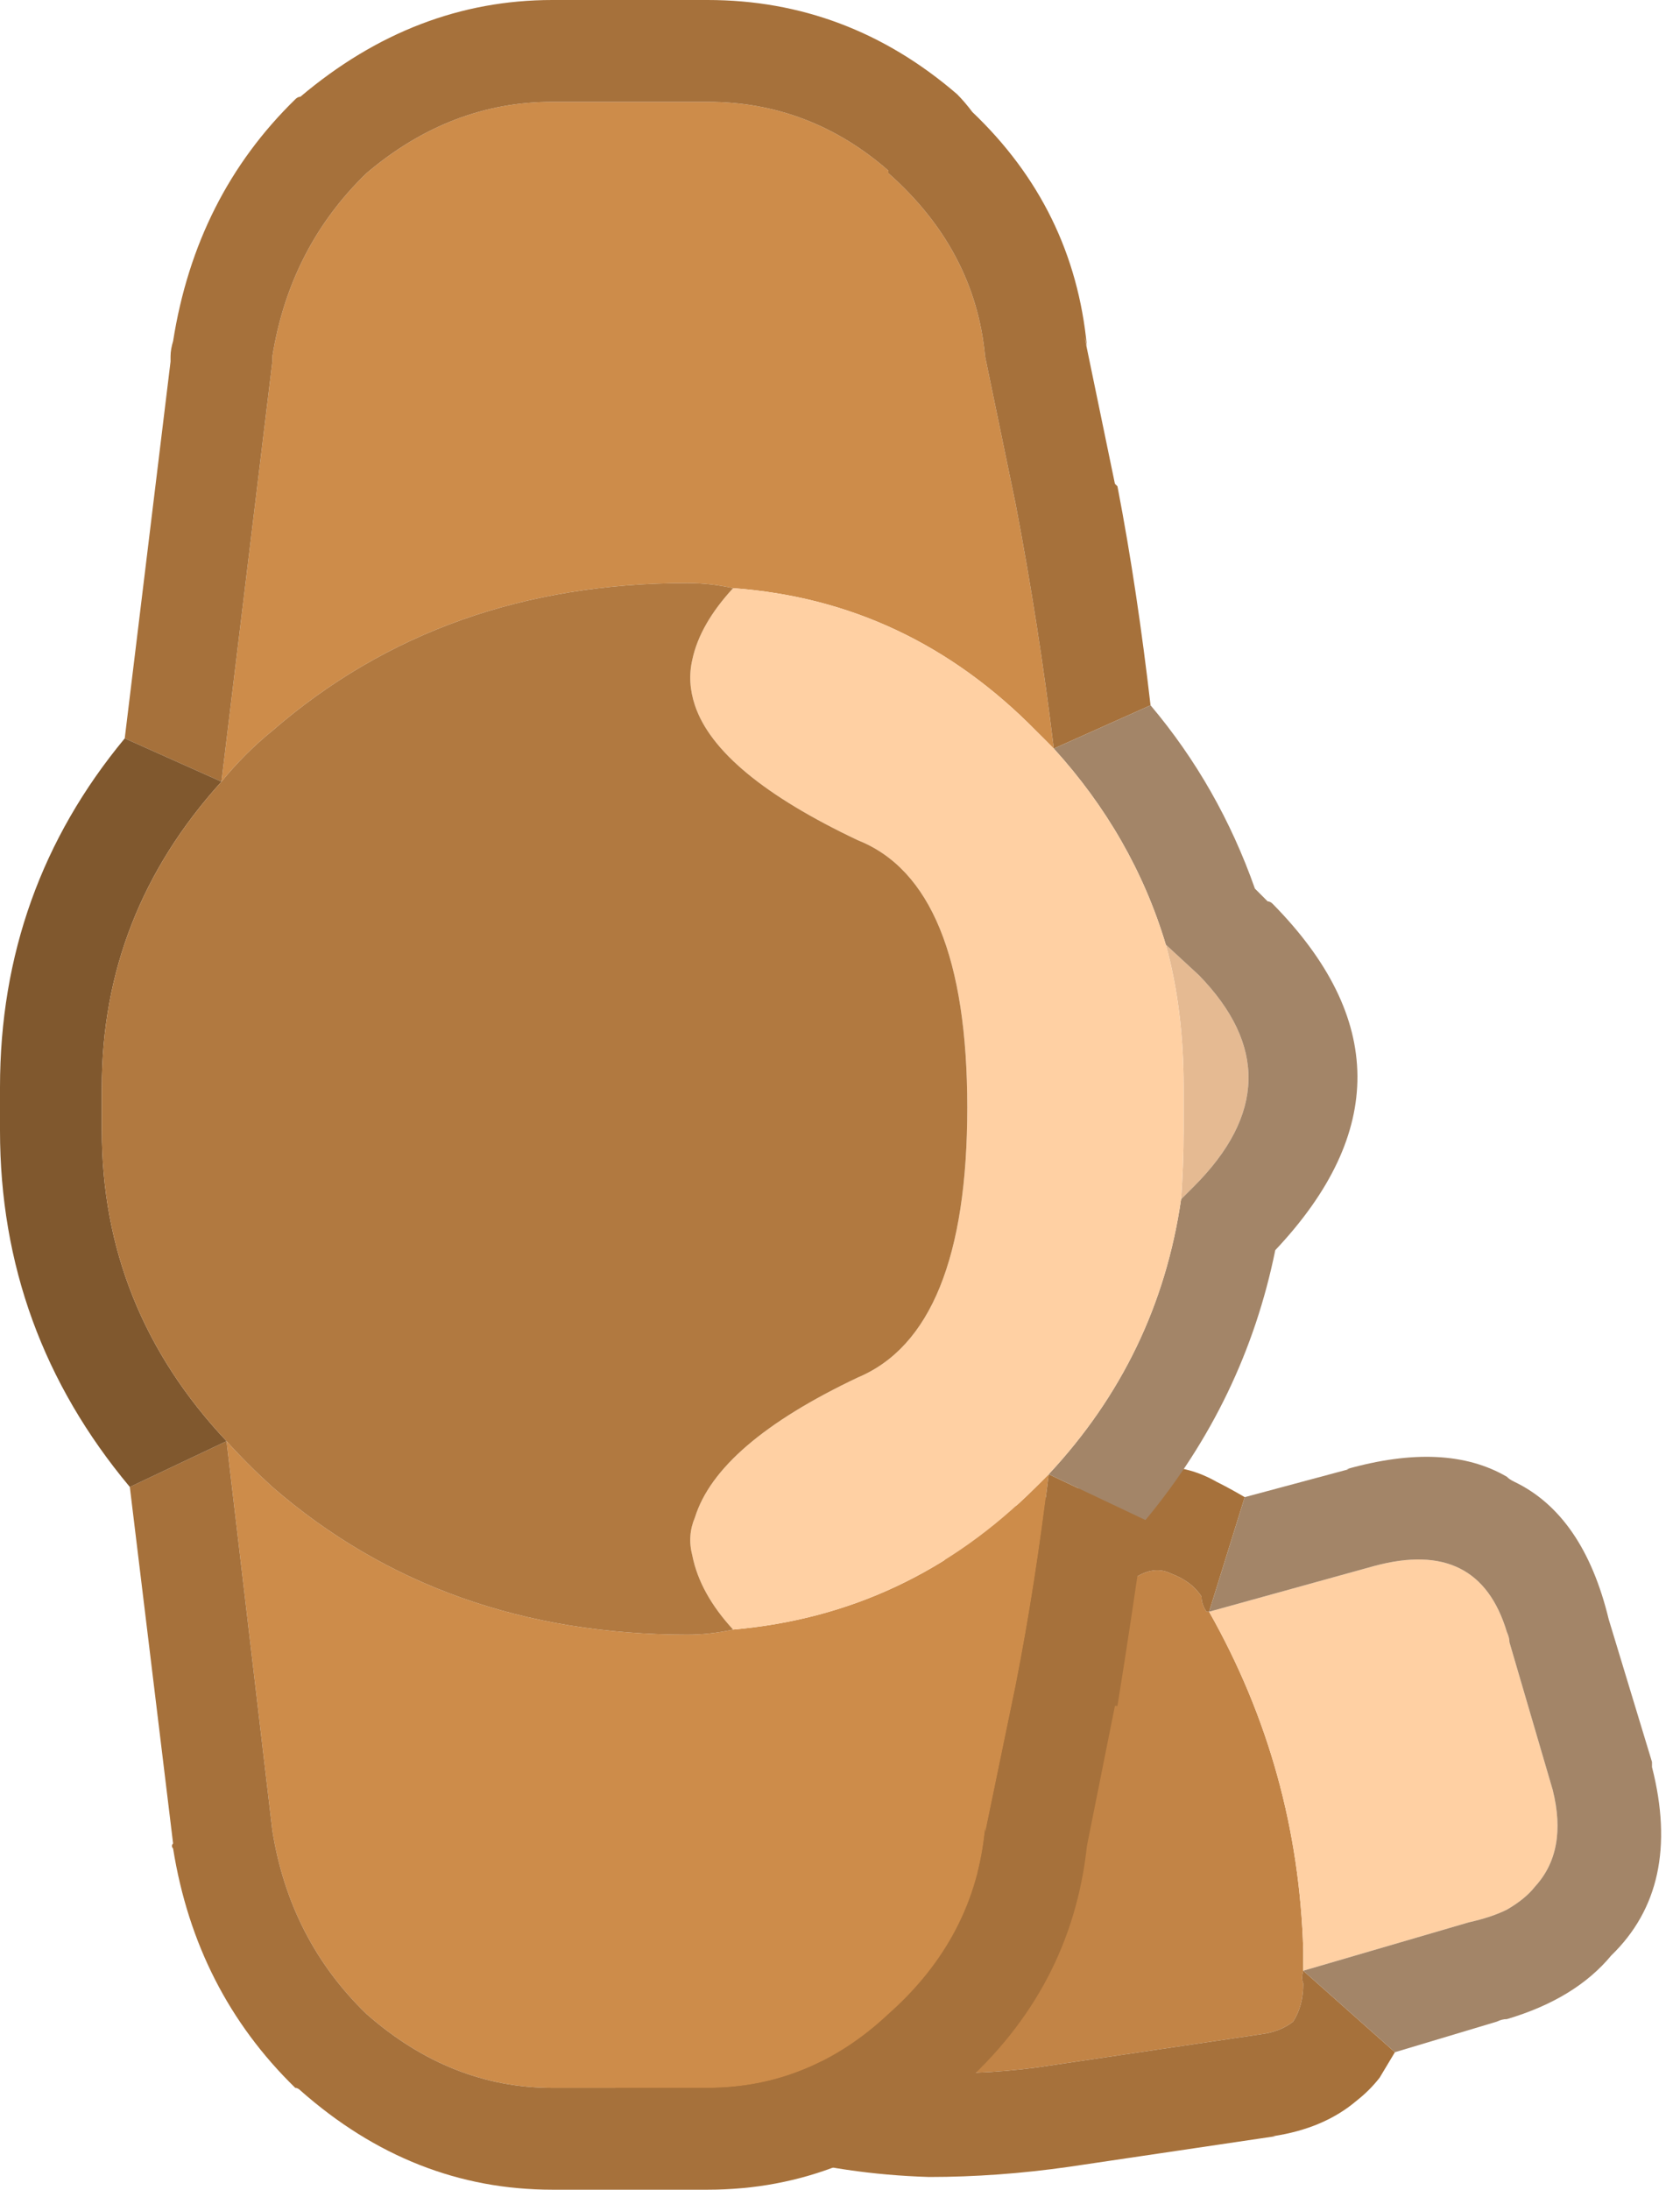 <?xml version="1.0" encoding="UTF-8" standalone="no"?>
<!DOCTYPE svg PUBLIC "-//W3C//DTD SVG 1.1//EN" "http://www.w3.org/Graphics/SVG/1.1/DTD/svg11.dtd">
<svg width="100%" height="100%" viewBox="0 0 33 43" version="1.1" xmlns="http://www.w3.org/2000/svg" xmlns:xlink="http://www.w3.org/1999/xlink" xml:space="preserve" xmlns:serif="http://www.serif.com/" style="fill-rule:evenodd;clip-rule:evenodd;stroke-linejoin:round;stroke-miterlimit:2;">
    <g transform="matrix(1,0,0,1,-150.15,-32)">
        <g transform="matrix(1,0,0,1,-2049.85,-40)">
            <g id="Layer0_94_MEMBER_1_FILL">
                <path d="M2223.6,103.35C2223.47,103.15 2223.27,103 2223,102.9C2222.8,102.8 2222.58,102.817 2222.35,102.95L2220.35,103.5C2220.28,104.033 2220.2,104.567 2220.1,105.1L2219.65,107.3C2219.55,108.333 2219.08,109.217 2218.25,109.95C2217.52,110.683 2216.65,111.05 2215.65,111.05L2213.4,111.05C2213.13,111.05 2212.88,111.033 2212.65,111C2214.32,112.1 2216.18,112.667 2218.25,112.7C2219.05,112.733 2219.87,112.683 2220.7,112.55L2224.75,111.95C2225.02,111.917 2225.23,111.833 2225.4,111.7C2225.53,111.5 2225.6,111.25 2225.6,110.95C2225.57,110.883 2225.57,110.8 2225.6,110.7L2225.6,110.3C2225.53,107.933 2224.92,105.717 2223.75,103.65L2223.7,103.65C2223.63,103.55 2223.6,103.45 2223.6,103.35Z" style="fill:rgb(194,132,70);fill-rule:nonzero;"/>
                <path d="M2223.75,103.65L2224.45,101.4C2224.28,101.3 2224.1,101.2 2223.9,101.1C2223.2,100.7 2222.45,100.7 2221.65,101.1L2219.85,101.6C2219.45,101.7 2219.12,101.9 2218.85,102.2C2218.58,102.5 2218.43,102.85 2218.4,103.25C2218.33,103.517 2218.28,103.783 2218.25,104.05C2218.22,104.283 2218.18,104.517 2218.15,104.75L2218.15,104.7L2217.7,106.9C2217.67,106.967 2217.65,107.033 2217.65,107.1C2217.58,107.633 2217.35,108.083 2216.95,108.45C2216.92,108.483 2216.88,108.517 2216.85,108.55C2216.52,108.883 2216.12,109.05 2215.65,109.05L2212.95,109.05C2212.72,108.983 2212.48,108.983 2212.25,109.05C2212.05,109.083 2211.85,109.167 2211.65,109.3C2211.22,109.533 2210.93,109.867 2210.8,110.3C2210.63,110.733 2210.62,111.183 2210.75,111.65C2210.88,112.083 2211.15,112.433 2211.55,112.7C2211.78,112.833 2212.02,112.967 2212.25,113.1C2214.05,114.133 2216.05,114.683 2218.25,114.75C2219.15,114.75 2220.07,114.683 2221,114.55L2225.05,113.95L2225,113.95C2225.67,113.85 2226.22,113.617 2226.65,113.25C2226.82,113.117 2226.97,112.967 2227.1,112.8C2227.2,112.633 2227.3,112.467 2227.4,112.3L2225.6,110.7C2225.57,110.8 2225.57,110.883 2225.6,110.95C2225.6,111.25 2225.53,111.5 2225.4,111.7C2225.23,111.833 2225.02,111.917 2224.75,111.95L2220.7,112.55C2219.87,112.683 2219.05,112.733 2218.25,112.7C2216.18,112.667 2214.32,112.1 2212.65,111C2212.88,111.033 2213.13,111.05 2213.4,111.05L2215.65,111.05C2216.65,111.05 2217.52,110.683 2218.25,109.95C2219.08,109.217 2219.55,108.333 2219.65,107.3L2220.1,105.1C2220.2,104.567 2220.28,104.033 2220.35,103.5L2222.35,102.95C2222.58,102.817 2222.8,102.8 2223,102.9C2223.27,103 2223.47,103.15 2223.6,103.35C2223.6,103.45 2223.63,103.55 2223.7,103.65L2223.75,103.65Z" style="fill:rgb(166,113,59);fill-rule:nonzero;"/>
                <path d="M2229.65,104.25C2229.65,104.183 2229.63,104.117 2229.6,104.05C2229.23,102.817 2228.37,102.383 2227,102.75L2223.75,103.65C2224.92,105.717 2225.53,107.933 2225.6,110.3L2225.6,110.7L2228.85,109.75C2229.15,109.683 2229.4,109.6 2229.6,109.5C2229.83,109.367 2230.02,109.217 2230.15,109.05C2230.58,108.583 2230.7,107.95 2230.5,107.15L2229.65,104.25Z" style="fill:rgb(255,208,163);fill-rule:nonzero;"/>
                <path d="M2229.75,101.1C2229.68,101.067 2229.63,101.033 2229.6,101C2228.8,100.533 2227.75,100.483 2226.45,100.85L2226.5,100.85L2224.45,101.4L2223.75,103.65L2227,102.75C2228.37,102.383 2229.23,102.817 2229.6,104.05C2229.63,104.117 2229.65,104.183 2229.65,104.25L2230.5,107.15C2230.7,107.95 2230.58,108.583 2230.15,109.05C2230.02,109.217 2229.83,109.367 2229.6,109.5C2229.4,109.6 2229.15,109.683 2228.85,109.75L2225.6,110.7L2227.4,112.3L2229.4,111.7C2229.47,111.667 2229.53,111.65 2229.6,111.65C2230.5,111.383 2231.18,110.967 2231.65,110.4C2232.58,109.5 2232.85,108.267 2232.45,106.7L2232.45,106.6L2231.6,103.8C2231.27,102.433 2230.65,101.533 2229.75,101.1Z" style="fill:rgb(163,133,104);fill-rule:nonzero;"/>
            </g>
        </g>
        <g transform="matrix(1,0,0,1,-2049.85,-40)">
            <g id="Layer0_94_MEMBER_2_FILL">
                <path d="M2219.95,105.1C2220.22,103.733 2220.43,102.35 2220.6,100.95C2220.5,101.05 2220.42,101.133 2220.35,101.2C2218.68,102.867 2216.7,103.8 2214.4,104C2214.1,104.067 2213.8,104.1 2213.5,104.1C2210.3,104.1 2207.58,103.133 2205.35,101.2C2205.02,100.9 2204.72,100.6 2204.45,100.3L2205.35,107.95C2205.58,109.383 2206.2,110.583 2207.2,111.55C2208.3,112.517 2209.52,113 2210.85,113L2213.9,113C2215.23,113 2216.42,112.517 2217.45,111.55C2218.58,110.55 2219.22,109.333 2219.35,107.9L2219.35,108L2219.95,105.1M2213.9,74L2210.85,74C2209.52,74 2208.3,74.467 2207.2,75.4C2206.2,76.367 2205.58,77.567 2205.35,79L2205.35,79.1L2204.35,87.35C2204.65,86.983 2204.98,86.65 2205.35,86.35C2207.58,84.417 2210.3,83.45 2213.5,83.45C2213.8,83.45 2214.1,83.483 2214.4,83.55C2216.7,83.717 2218.68,84.65 2220.35,86.35C2220.45,86.45 2220.57,86.567 2220.7,86.7C2220.5,85.067 2220.25,83.467 2219.95,81.9L2219.35,79C2219.22,77.6 2218.58,76.4 2217.45,75.4L2217.45,75.35C2216.42,74.45 2215.23,74 2213.9,74Z" style="fill:rgb(205,140,74);fill-rule:nonzero;"/>
                <path d="M2222.5,101.85L2220.6,100.95C2220.43,102.35 2220.22,103.733 2219.95,105.1L2219.35,108L2219.35,107.9C2219.22,109.333 2218.58,110.55 2217.45,111.55C2216.42,112.517 2215.23,113 2213.9,113L2210.85,113C2209.52,113 2208.3,112.517 2207.2,111.55C2206.2,110.583 2205.58,109.383 2205.35,107.95L2204.45,100.3L2202.55,101.2L2203.4,108.2C2203.37,108.233 2203.37,108.267 2203.4,108.3C2203.7,110.167 2204.5,111.733 2205.8,113C2205.83,113 2205.87,113.017 2205.9,113.05C2207.37,114.35 2209.02,115 2210.85,115L2213.9,115C2215.73,115 2217.37,114.35 2218.8,113.05C2218.8,113.017 2218.82,113 2218.85,113C2220.32,111.7 2221.15,110.117 2221.35,108.25L2221.9,105.5L2221.95,105.5C2222.15,104.267 2222.33,103.05 2222.5,101.85M2210.85,74L2213.9,74C2215.23,74 2216.42,74.45 2217.45,75.35L2217.45,75.4C2218.58,76.4 2219.22,77.6 2219.35,79L2219.95,81.9C2220.25,83.467 2220.5,85.067 2220.7,86.7L2222.6,85.85C2222.43,84.383 2222.22,82.95 2221.95,81.55L2221.9,81.5L2221.3,78.6L2221.35,78.8C2221.18,77 2220.43,75.467 2219.1,74.2C2219,74.067 2218.9,73.95 2218.8,73.85C2217.37,72.617 2215.73,72 2213.9,72L2210.85,72C2209.05,72 2207.4,72.633 2205.9,73.9C2205.87,73.9 2205.83,73.917 2205.8,73.95C2204.5,75.217 2203.7,76.8 2203.4,78.7C2203.37,78.8 2203.35,78.9 2203.35,79L2203.35,79.1L2202.45,86.5L2204.35,87.35L2205.35,79.1L2205.35,79C2205.58,77.567 2206.2,76.367 2207.2,75.4C2208.3,74.467 2209.52,74 2210.85,74Z" style="fill:rgb(166,113,59);fill-rule:nonzero;"/>
                <path d="M2223.55,91.15L2222.9,90.55C2223.13,91.383 2223.25,92.317 2223.25,93.35L2223.25,94.2C2223.25,94.667 2223.23,95.117 2223.2,95.55L2223.45,95.3C2224.85,93.9 2224.88,92.517 2223.55,91.15Z" style="fill:rgb(229,186,146);fill-rule:nonzero;"/>
                <path d="M2224.9,89.7L2224.65,89.45C2224.18,88.117 2223.5,86.917 2222.6,85.85L2220.7,86.7C2221.73,87.833 2222.47,89.117 2222.9,90.55L2223.55,91.15C2224.88,92.517 2224.85,93.9 2223.45,95.3L2223.2,95.55C2222.9,97.617 2222.03,99.417 2220.6,100.95L2222.5,101.85C2223.8,100.283 2224.65,98.517 2225.05,96.55C2227.22,94.25 2227.2,91.983 2225,89.75C2224.97,89.717 2224.93,89.7 2224.9,89.7Z" style="fill:rgb(163,133,104);fill-rule:nonzero;"/>
                <path d="M2213.6,84.95C2213.53,85.25 2213.55,85.55 2213.65,85.85C2213.95,86.75 2215.02,87.633 2216.85,88.5C2218.28,89.067 2219,90.817 2219,93.75C2219,96.683 2218.28,98.45 2216.85,99.05C2215.02,99.917 2213.95,100.833 2213.65,101.8C2213.55,102.033 2213.53,102.283 2213.6,102.55C2213.7,103.05 2213.97,103.533 2214.4,104C2216.7,103.8 2218.68,102.867 2220.35,101.2C2220.42,101.133 2220.5,101.05 2220.6,100.95C2222.03,99.417 2222.9,97.617 2223.2,95.55C2223.23,95.117 2223.25,94.667 2223.25,94.2L2223.25,93.35C2223.25,92.317 2223.13,91.383 2222.9,90.55C2222.47,89.117 2221.73,87.833 2220.7,86.7C2220.57,86.567 2220.45,86.45 2220.35,86.35C2218.68,84.65 2216.7,83.717 2214.4,83.55C2213.97,84.017 2213.7,84.483 2213.6,84.95Z" style="fill:rgb(255,208,163);fill-rule:nonzero;"/>
                <path d="M2202,94.2L2202,93.35C2202,91.083 2202.78,89.083 2204.35,87.35L2202.45,86.5C2200.82,88.467 2200,90.75 2200,93.35L2200,94.2C2200,96.833 2200.85,99.167 2202.55,101.2L2204.45,100.3C2202.82,98.567 2202,96.533 2202,94.2Z" style="fill:rgb(128,88,46);fill-rule:nonzero;"/>
                <path d="M2202,93.35L2202,94.2C2202,96.533 2202.82,98.567 2204.45,100.3C2204.72,100.6 2205.02,100.9 2205.35,101.2C2207.58,103.133 2210.3,104.1 2213.5,104.1C2213.8,104.1 2214.1,104.067 2214.4,104C2213.97,103.533 2213.7,103.05 2213.6,102.55C2213.53,102.283 2213.55,102.033 2213.65,101.8C2213.95,100.833 2215.02,99.917 2216.85,99.05C2218.28,98.45 2219,96.683 2219,93.75C2219,90.817 2218.28,89.067 2216.85,88.5C2215.02,87.633 2213.95,86.75 2213.65,85.85C2213.55,85.55 2213.53,85.25 2213.6,84.95C2213.7,84.483 2213.97,84.017 2214.4,83.55C2214.1,83.483 2213.8,83.45 2213.5,83.45C2210.3,83.45 2207.58,84.417 2205.35,86.35C2204.98,86.65 2204.65,86.983 2204.35,87.35C2202.78,89.083 2202,91.083 2202,93.35Z" style="fill:rgb(177,121,64);fill-rule:nonzero;"/>
            </g>
        </g>
    </g>
</svg>

